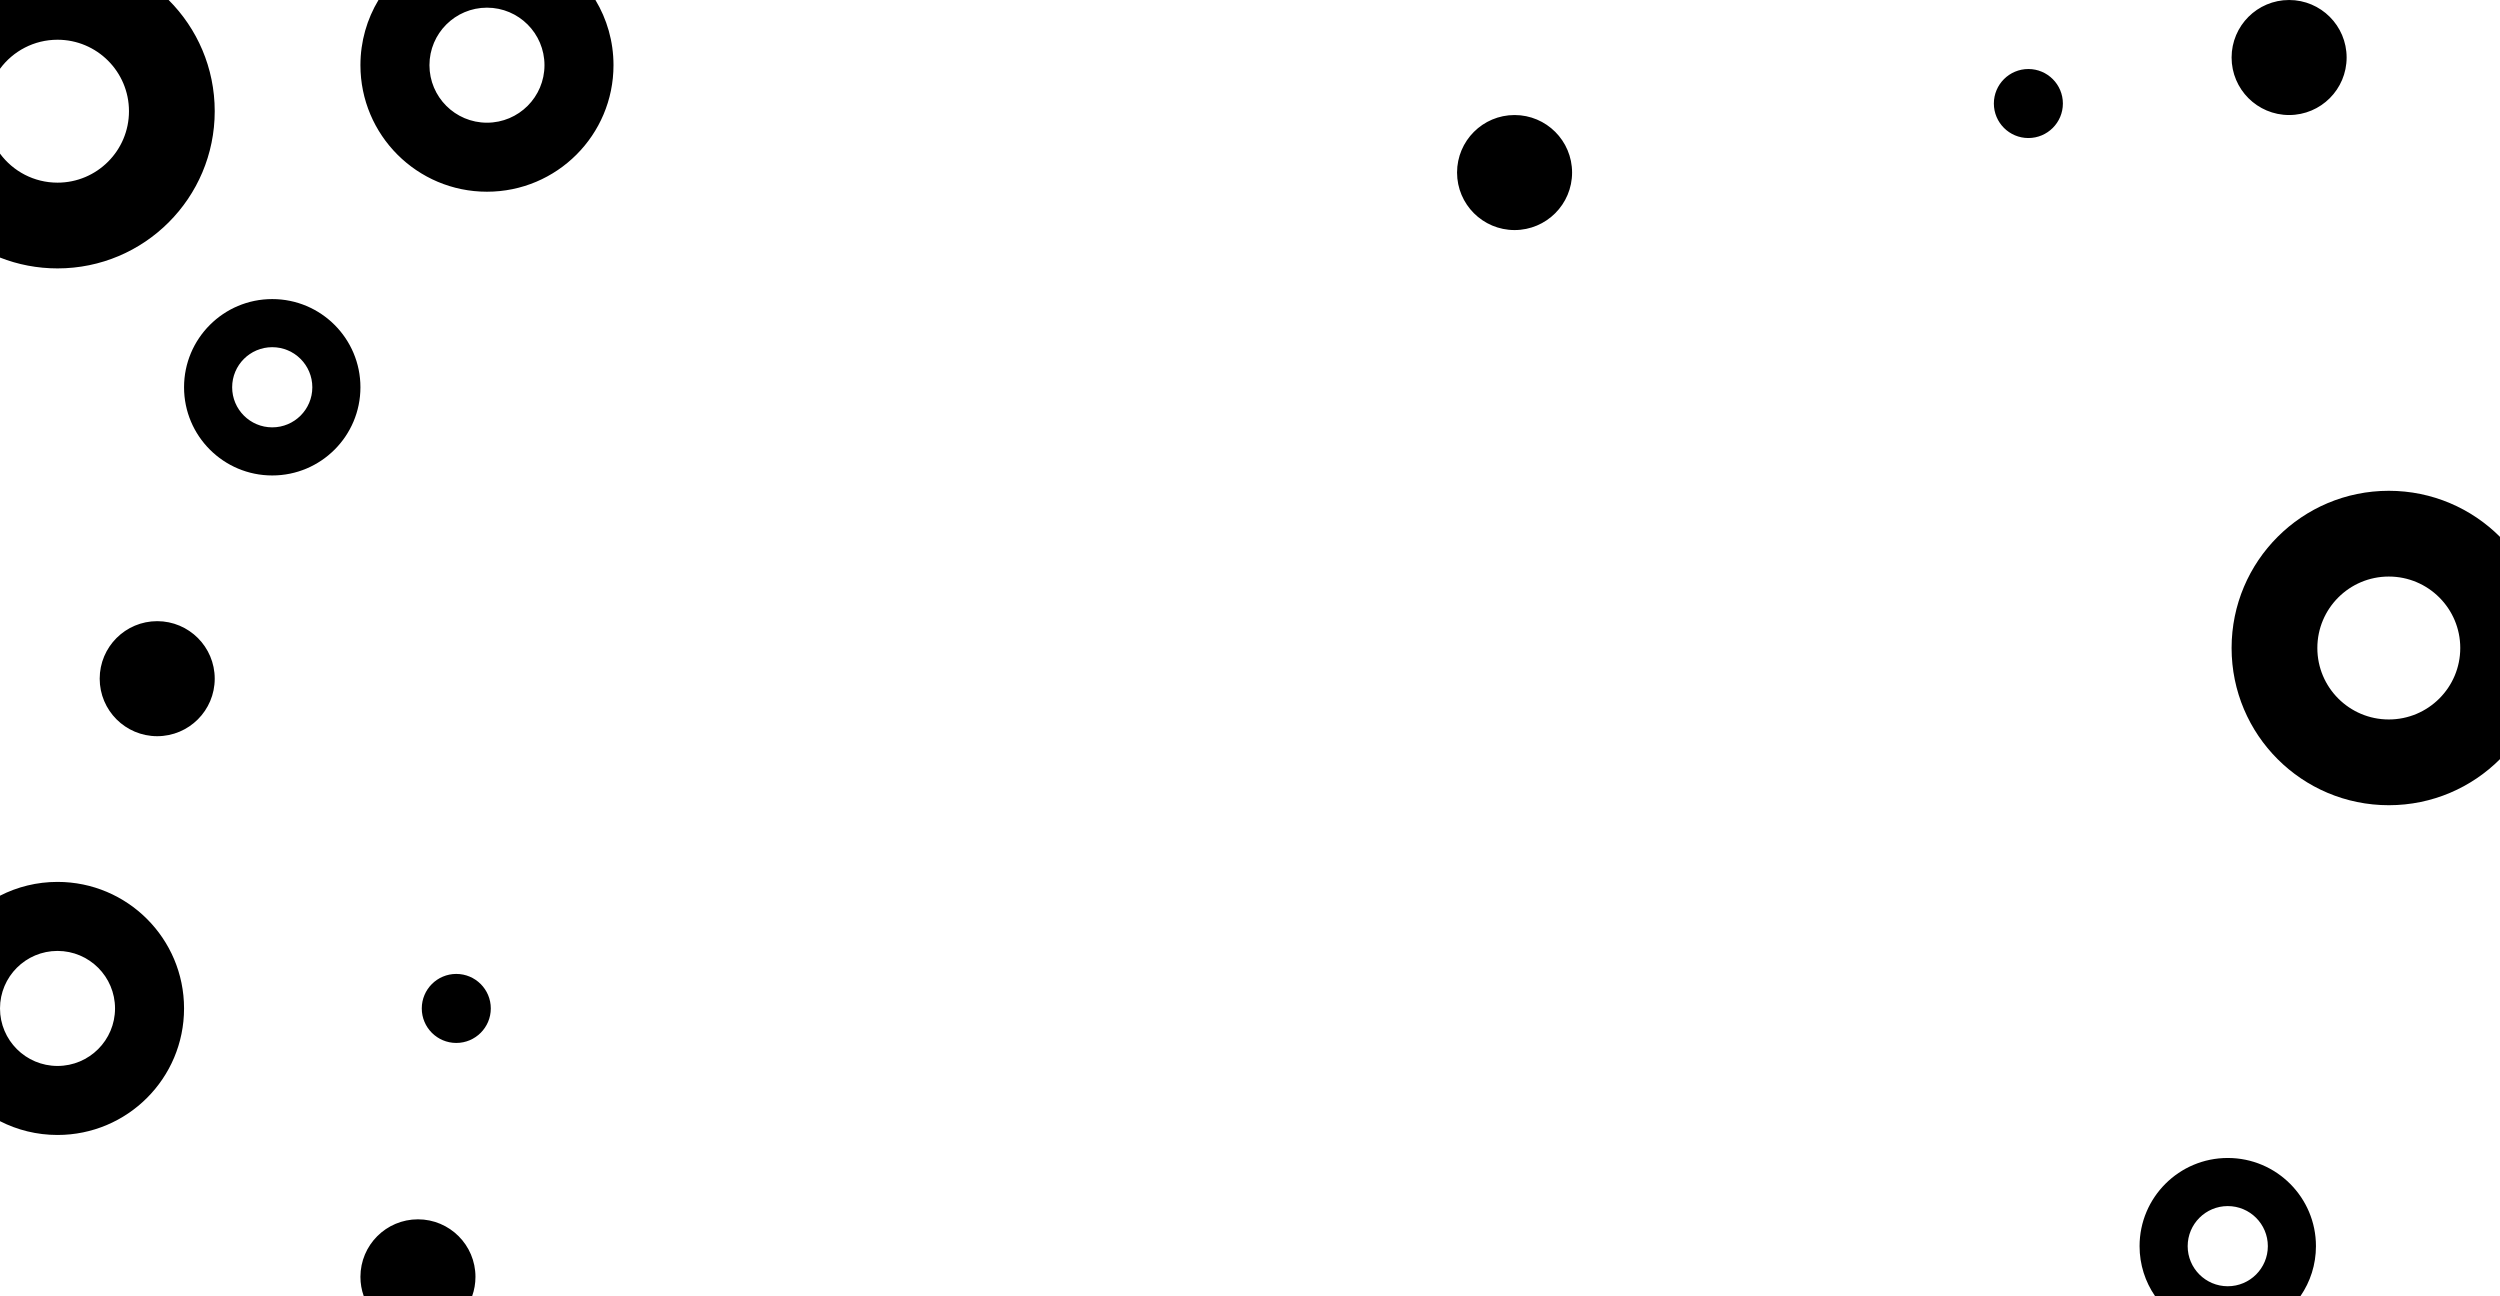 <svg width="326" height="169" viewBox="0 0 326 169" fill="none" xmlns="http://www.w3.org/2000/svg">
<path fill-rule="evenodd" clip-rule="evenodd" d="M80 8.5C80 17.613 72.613 25 63.5 25C54.387 25 47 17.613 47 8.5C47 5.391 47.86 2.483 49.355 0L77.645 0C79.14 2.483 80 5.391 80 8.5ZM298.5 0C294.358 0 291 3.358 291 7.5C291 11.642 294.358 15 298.5 15C302.642 15 306 11.642 306 7.5C306 3.358 302.642 0 298.5 0ZM0 33.585V20.031C1.697 22.328 4.425 23.818 7.5 23.818C12.646 23.818 16.818 19.646 16.818 14.5C16.818 9.354 12.646 5.182 7.5 5.182C4.425 5.182 1.697 6.672 0 8.969V0L21.991 0C25.704 3.71 28 8.837 28 14.5C28 25.822 18.822 35 7.5 35C4.853 35 2.323 34.498 0 33.585ZM0 146.201C2.25 147.351 4.799 148 7.5 148C16.613 148 24 140.613 24 131.5C24 122.387 16.613 115 7.5 115C4.799 115 2.25 115.649 0 116.799V131.5V146.201ZM61.573 169H47.427C47.15 168.218 47 167.377 47 166.5C47 162.358 50.358 159 54.5 159C58.642 159 62 162.358 62 166.5C62 167.377 61.85 168.218 61.573 169ZM299.988 169H281.012C279.743 167.151 279 164.912 279 162.5C279 156.149 284.149 151 290.5 151C296.851 151 302 156.149 302 162.5C302 164.912 301.257 167.151 299.988 169ZM326 70.009V98.991C322.29 102.704 317.163 105 311.5 105C300.178 105 291 95.822 291 84.5C291 73.178 300.178 64 311.5 64C317.163 64 322.29 66.296 326 70.009ZM0 131.5C0 135.642 3.358 139 7.5 139C11.642 139 15 135.642 15 131.5C15 127.358 11.642 124 7.5 124C3.358 124 0 127.358 0 131.5ZM71 8.5C71 12.642 67.642 16 63.5 16C59.358 16 56 12.642 56 8.5C56 4.358 59.358 1 63.5 1C67.642 1 71 4.358 71 8.5ZM311.5 93.818C316.646 93.818 320.818 89.646 320.818 84.5C320.818 79.354 316.646 75.182 311.5 75.182C306.354 75.182 302.182 79.354 302.182 84.5C302.182 89.646 306.354 93.818 311.5 93.818ZM35.5 62C41.851 62 47 56.851 47 50.5C47 44.149 41.851 39 35.5 39C29.149 39 24 44.149 24 50.5C24 56.851 29.149 62 35.5 62ZM35.5 55.727C38.387 55.727 40.727 53.387 40.727 50.5C40.727 47.613 38.387 45.273 35.5 45.273C32.613 45.273 30.273 47.613 30.273 50.5C30.273 53.387 32.613 55.727 35.5 55.727ZM59.5 136C61.985 136 64 133.985 64 131.5C64 129.015 61.985 127 59.5 127C57.015 127 55 129.015 55 131.5C55 133.985 57.015 136 59.5 136ZM269 13.5C269 15.985 266.985 18 264.5 18C262.015 18 260 15.985 260 13.5C260 11.015 262.015 9 264.5 9C266.985 9 269 11.015 269 13.5ZM20.5 96C24.642 96 28 92.642 28 88.5C28 84.358 24.642 81 20.5 81C16.358 81 13 84.358 13 88.5C13 92.642 16.358 96 20.5 96ZM205 22.5C205 26.642 201.642 30 197.5 30C193.358 30 190 26.642 190 22.5C190 18.358 193.358 15 197.5 15C201.642 15 205 18.358 205 22.5ZM295.727 162.5C295.727 165.387 293.387 167.727 290.5 167.727C287.613 167.727 285.273 165.387 285.273 162.5C285.273 159.613 287.613 157.273 290.5 157.273C293.387 157.273 295.727 159.613 295.727 162.5Z" fill="CurrentColor"/>
</svg>
